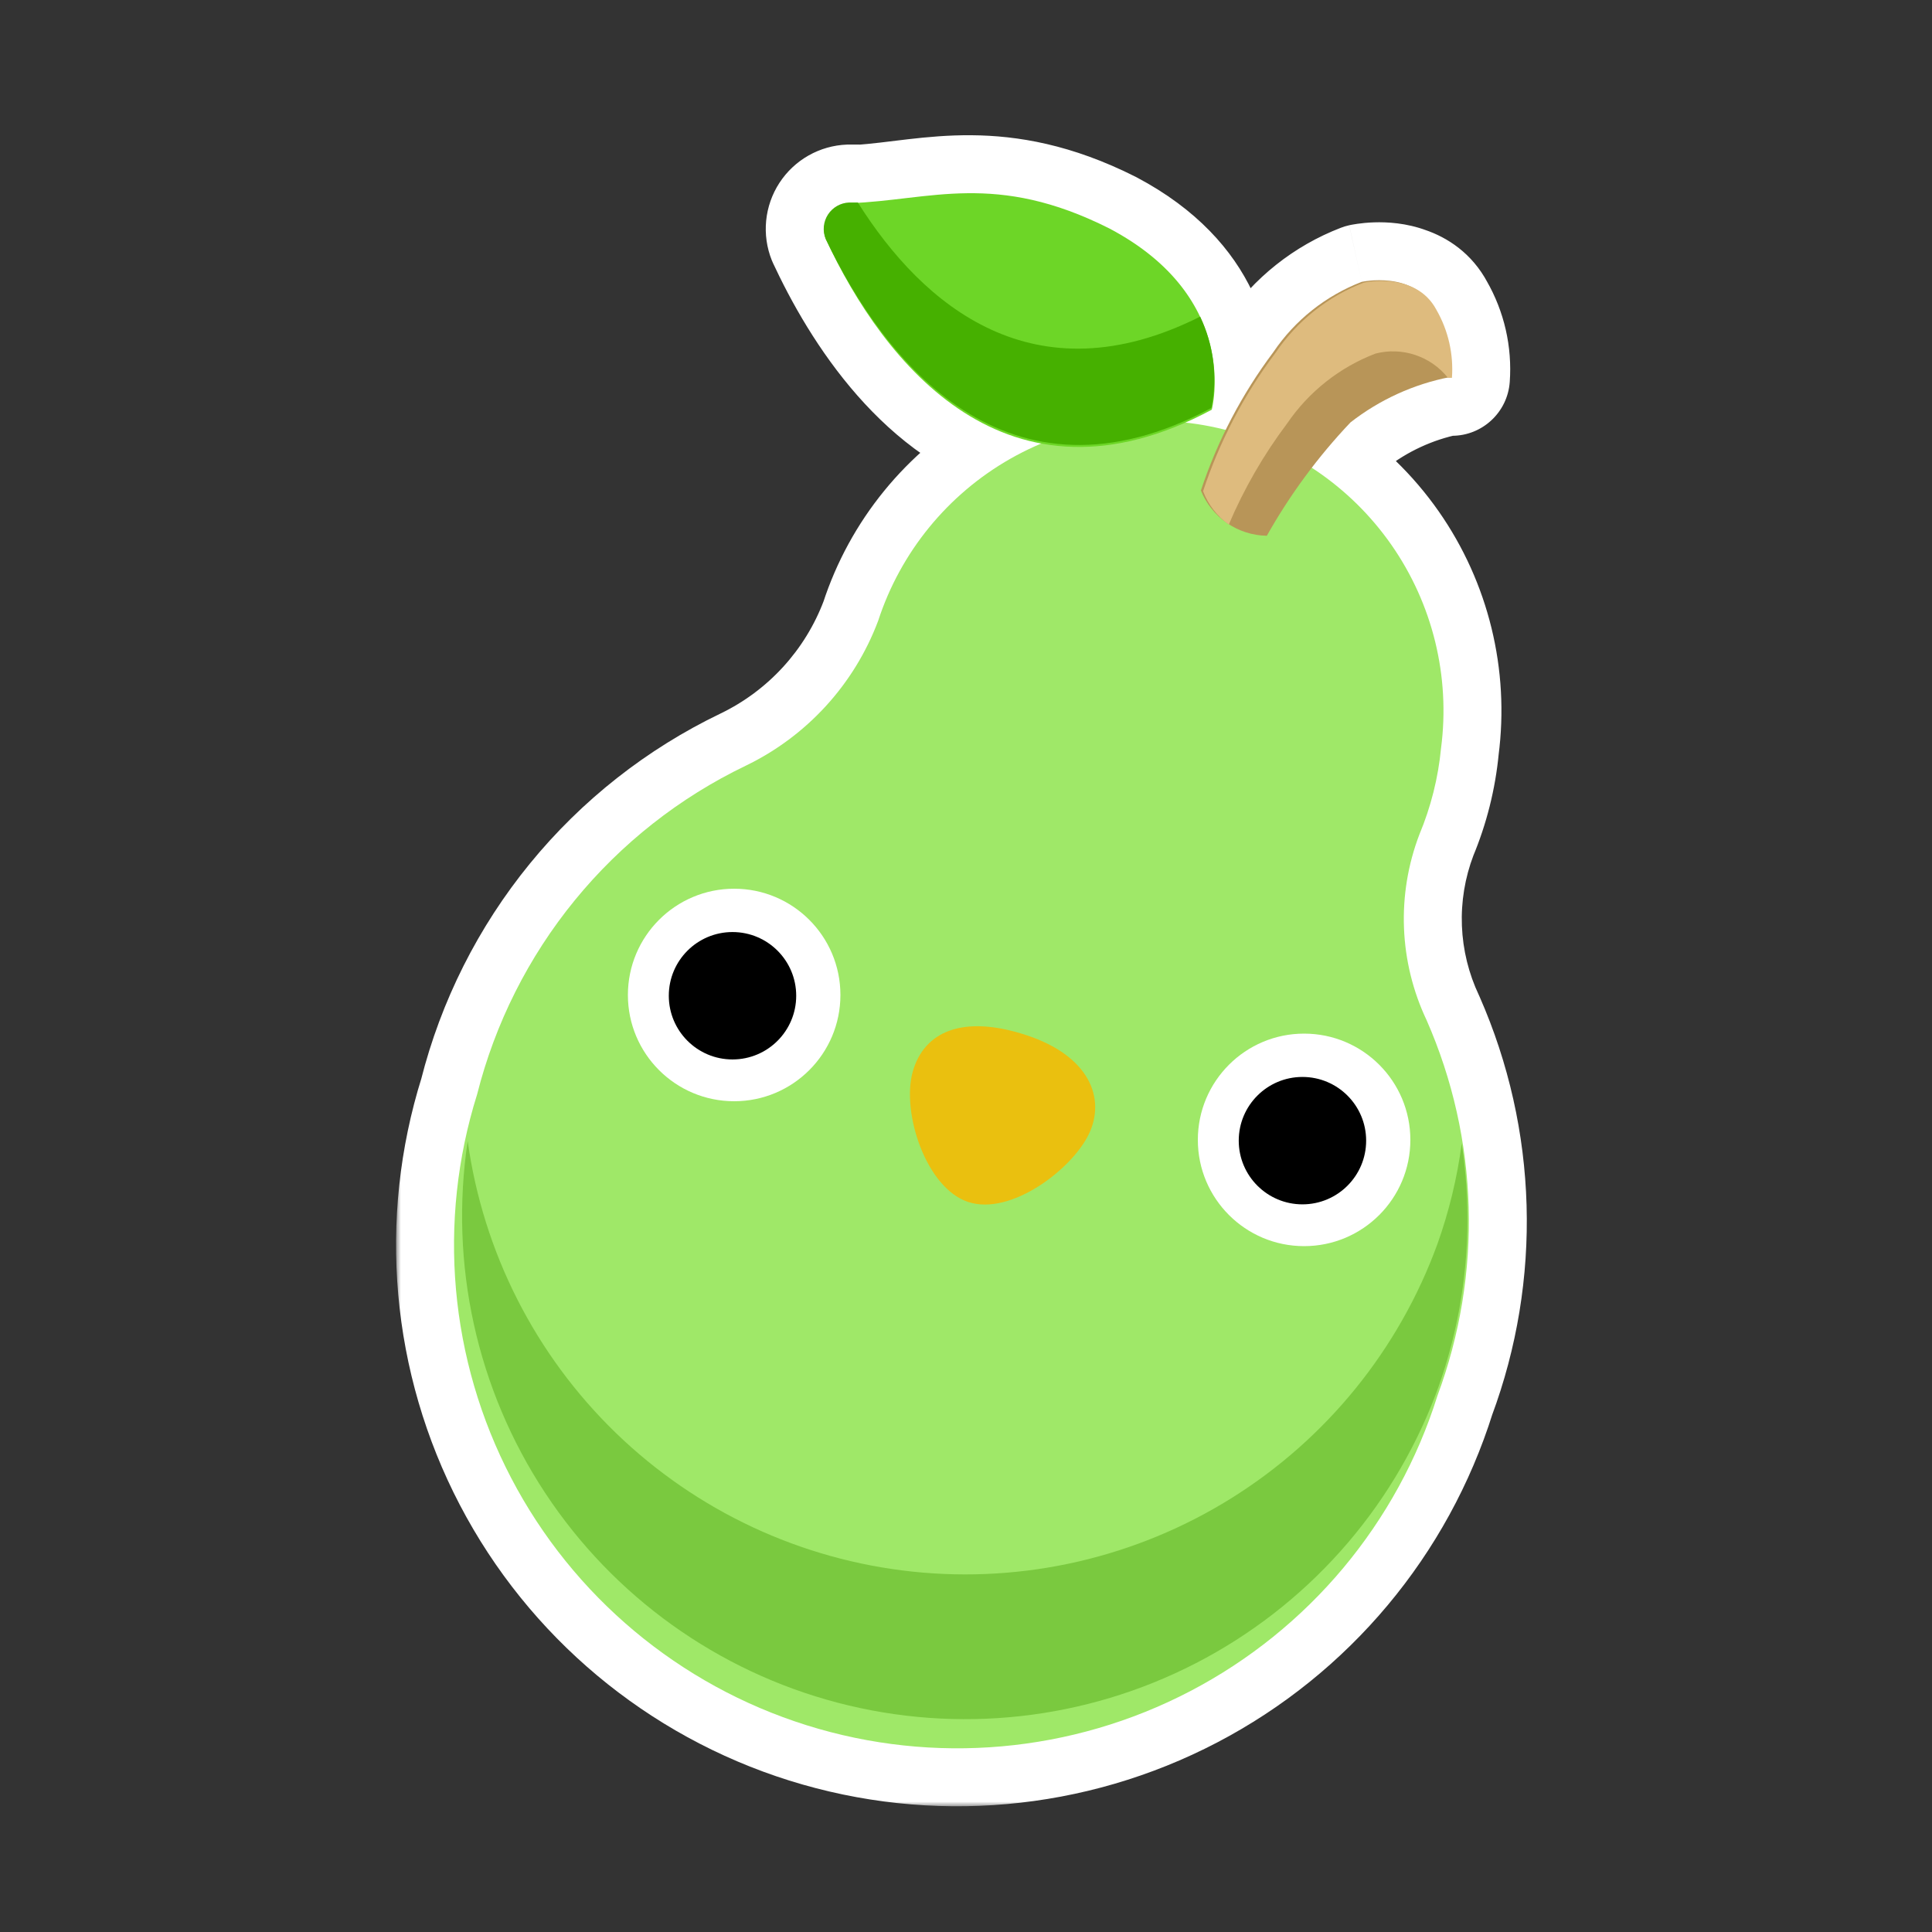 <svg width="200" height="200" viewBox="0 0 200 200" fill="none" xmlns="http://www.w3.org/2000/svg">
<rect x="0" y="0" width="200" height="200" fill="#333333" stroke="none"/>
<mask id="path-1-outside-1_1062_17604" maskUnits="userSpaceOnUse" x="41" y="12.999" width="118" height="174" fill="black">
<rect fill="white" x="41" y="12.999" width="118" height="174"/>
<path d="M88.823 20.996C96.787 20.533 103.471 17.912 114.865 23.664C120 26.379 122.771 29.696 124.229 32.781C124.232 32.779 124.236 32.778 124.24 32.776C124.797 33.942 125.194 35.168 125.434 36.421C125.442 36.462 125.448 36.502 125.456 36.541C125.476 36.649 125.496 36.757 125.514 36.865C126.066 40.086 125.44 42.414 125.44 42.414C124.517 42.909 123.608 43.35 122.716 43.744C123.828 43.866 124.938 44.051 126.039 44.299C126.322 44.363 126.604 44.433 126.885 44.505C128.271 41.677 129.921 38.979 131.816 36.451C134.051 33.147 137.244 30.608 140.966 29.176C140.966 29.176 143.363 28.645 145.585 29.477C146.771 29.875 147.934 30.641 148.691 32.063C149.921 34.199 150.482 36.655 150.304 39.113H149.892C149.883 39.102 149.875 39.093 149.866 39.083C146.2 39.835 142.756 41.423 139.804 43.726C138.385 45.221 137.047 46.789 135.794 48.42C138.997 50.505 141.801 53.2 144.026 56.387C148.307 62.517 150.144 70.024 149.178 77.438C148.882 80.522 148.124 83.543 146.928 86.401C145.752 89.486 145.212 92.778 145.341 96.078C145.47 99.377 146.265 102.617 147.678 105.601C153.096 117.924 153.5 131.873 148.803 144.489C144.665 157.671 135.461 168.671 123.214 175.067C110.967 181.463 96.68 182.732 83.497 178.594C70.314 174.457 59.314 165.253 52.918 153.005C46.522 140.758 45.253 126.471 49.391 113.289C51.249 105.931 54.701 99.07 59.503 93.193C64.305 87.316 70.338 82.565 77.178 79.276C83.511 76.226 88.427 70.855 90.903 64.276C93.218 57.167 98.103 51.178 104.603 47.483C105.639 46.894 106.704 46.37 107.792 45.912C97.353 43.977 90.273 34.502 86.085 26.003L85.503 24.789C85.491 24.763 85.478 24.739 85.466 24.713C85.303 24.306 85.241 23.866 85.284 23.43C85.327 22.994 85.474 22.574 85.713 22.207C85.952 21.839 86.275 21.534 86.656 21.318C87.037 21.102 87.465 20.98 87.903 20.963H88.803C88.809 20.974 88.817 20.985 88.823 20.996Z"/>
</mask>
<path d="M88.823 20.996C96.787 20.533 103.471 17.912 114.865 23.664C120 26.379 122.771 29.696 124.229 32.781C124.232 32.779 124.236 32.778 124.24 32.776C124.797 33.942 125.194 35.168 125.434 36.421C125.442 36.462 125.448 36.502 125.456 36.541C125.476 36.649 125.496 36.757 125.514 36.865C126.066 40.086 125.44 42.414 125.44 42.414C124.517 42.909 123.608 43.35 122.716 43.744C123.828 43.866 124.938 44.051 126.039 44.299C126.322 44.363 126.604 44.433 126.885 44.505C128.271 41.677 129.921 38.979 131.816 36.451C134.051 33.147 137.244 30.608 140.966 29.176C140.966 29.176 143.363 28.645 145.585 29.477C146.771 29.875 147.934 30.641 148.691 32.063C149.921 34.199 150.482 36.655 150.304 39.113H149.892C149.883 39.102 149.875 39.093 149.866 39.083C146.2 39.835 142.756 41.423 139.804 43.726C138.385 45.221 137.047 46.789 135.794 48.42C138.997 50.505 141.801 53.2 144.026 56.387C148.307 62.517 150.144 70.024 149.178 77.438C148.882 80.522 148.124 83.543 146.928 86.401C145.752 89.486 145.212 92.778 145.341 96.078C145.47 99.377 146.265 102.617 147.678 105.601C153.096 117.924 153.5 131.873 148.803 144.489C144.665 157.671 135.461 168.671 123.214 175.067C110.967 181.463 96.68 182.732 83.497 178.594C70.314 174.457 59.314 165.253 52.918 153.005C46.522 140.758 45.253 126.471 49.391 113.289C51.249 105.931 54.701 99.07 59.503 93.193C64.305 87.316 70.338 82.565 77.178 79.276C83.511 76.226 88.427 70.855 90.903 64.276C93.218 57.167 98.103 51.178 104.603 47.483C105.639 46.894 106.704 46.37 107.792 45.912C97.353 43.977 90.273 34.502 86.085 26.003L85.503 24.789C85.491 24.763 85.478 24.739 85.466 24.713C85.303 24.306 85.241 23.866 85.284 23.43C85.327 22.994 85.474 22.574 85.713 22.207C85.952 21.839 86.275 21.534 86.656 21.318C87.037 21.102 87.465 20.98 87.903 20.963H88.803C88.809 20.974 88.817 20.985 88.823 20.996Z" fill="#46B000"/>
<path d="M88.823 20.996L83.748 24.195C84.913 26.043 86.99 27.112 89.171 26.985L88.823 20.996ZM114.865 23.664L117.67 18.36C117.636 18.342 117.603 18.324 117.569 18.307L114.865 23.664ZM124.229 32.781L118.803 35.343C119.494 36.805 120.744 37.926 122.272 38.453C123.799 38.98 125.475 38.868 126.919 38.144L124.229 32.781ZM124.24 32.776L129.655 30.191C128.961 28.736 127.71 27.622 126.185 27.1C124.66 26.577 122.988 26.691 121.548 27.414L124.24 32.776ZM125.434 36.421L119.54 37.548C119.544 37.567 119.548 37.585 119.551 37.604L125.434 36.421ZM125.456 36.541L131.358 35.463C131.355 35.444 131.351 35.424 131.347 35.405L125.456 36.541ZM125.514 36.865L119.589 37.814C119.593 37.836 119.596 37.857 119.6 37.879L125.514 36.865ZM125.44 42.414L128.276 47.701C129.735 46.919 130.806 45.569 131.235 43.97L125.44 42.414ZM122.716 43.744L120.294 38.254C117.811 39.349 116.373 41.975 116.786 44.657C117.199 47.339 119.361 49.41 122.058 49.708L122.716 43.744ZM126.039 44.299L127.361 38.447L127.361 38.447L126.039 44.299ZM126.885 44.505L125.394 50.317C128.148 51.024 131.021 49.7 132.272 47.146L126.885 44.505ZM131.816 36.451L136.617 40.05C136.676 39.972 136.732 39.893 136.786 39.812L131.816 36.451ZM140.966 29.176L139.668 23.318C139.376 23.383 139.09 23.469 138.811 23.577L140.966 29.176ZM145.585 29.477L143.481 35.096C143.545 35.12 143.61 35.143 143.675 35.165L145.585 29.477ZM148.691 32.063L143.396 34.884C143.427 34.942 143.459 34.999 143.491 35.056L148.691 32.063ZM150.304 39.113V45.113C153.449 45.113 156.06 42.684 156.288 39.548L150.304 39.113ZM149.892 39.113L145.199 42.852C146.338 44.281 148.065 45.113 149.892 45.113V39.113ZM149.866 39.083L154.538 35.318C153.129 33.569 150.861 32.754 148.66 33.205L149.866 39.083ZM139.804 43.726L136.113 38.995C135.878 39.179 135.656 39.38 135.451 39.597L139.804 43.726ZM135.794 48.42L131.035 44.766C130.017 46.092 129.598 47.784 129.88 49.432C130.162 51.081 131.119 52.537 132.521 53.449L135.794 48.42ZM144.026 56.387L148.946 52.952L148.946 52.952L144.026 56.387ZM149.178 77.438L143.228 76.663C143.219 76.73 143.212 76.798 143.205 76.866L149.178 77.438ZM146.928 86.401L141.393 84.084C141.368 84.144 141.344 84.204 141.321 84.264L146.928 86.401ZM145.341 96.078L139.345 96.312L139.345 96.312L145.341 96.078ZM147.678 105.601L153.17 103.186C153.148 103.135 153.125 103.084 153.101 103.033L147.678 105.601ZM148.803 144.489L143.18 142.395C143.143 142.493 143.109 142.592 143.078 142.692L148.803 144.489ZM123.214 175.067L125.991 180.385L125.991 180.385L123.214 175.067ZM83.497 178.594L81.7 184.319L81.701 184.319L83.497 178.594ZM52.918 153.005L47.6 155.783L47.6 155.783L52.918 153.005ZM49.391 113.289L55.115 115.085C55.149 114.977 55.18 114.868 55.208 114.758L49.391 113.289ZM59.503 93.193L54.856 89.397L54.856 89.397L59.503 93.193ZM77.178 79.276L79.778 84.683L79.781 84.682L77.178 79.276ZM90.903 64.276L96.519 66.39C96.551 66.305 96.581 66.219 96.609 66.133L90.903 64.276ZM104.603 47.483L101.637 42.267L101.637 42.267L104.603 47.483ZM107.792 45.912L110.12 51.442C112.563 50.413 114.042 47.903 113.757 45.267C113.473 42.632 111.492 40.495 108.885 40.012L107.792 45.912ZM86.085 26.003L80.675 28.597C80.684 28.616 80.693 28.635 80.703 28.654L86.085 26.003ZM85.503 24.789L80.089 27.375L80.093 27.383L85.503 24.789ZM85.466 24.713L79.893 26.937C79.941 27.057 79.993 27.176 80.049 27.293L85.466 24.713ZM85.284 23.43L79.313 22.841L79.313 22.841L85.284 23.43ZM85.713 22.207L80.683 18.936L80.682 18.937L85.713 22.207ZM86.656 21.318L83.694 16.1L83.694 16.1L86.656 21.318ZM87.903 20.963V14.963C87.827 14.963 87.75 14.965 87.673 14.968L87.903 20.963ZM88.803 20.963L93.881 17.767C92.782 16.022 90.865 14.963 88.803 14.963V20.963ZM88.823 20.996L89.171 26.985C98.383 26.451 102.638 24.213 112.162 29.02L114.865 23.664L117.569 18.307C104.305 11.612 95.192 14.616 88.476 15.006L88.823 20.996ZM114.865 23.664L112.061 28.968C116.127 31.118 117.937 33.509 118.803 35.343L124.229 32.781L129.654 30.218C127.606 25.882 123.874 21.64 117.67 18.36L114.865 23.664ZM124.229 32.781L126.919 38.144C126.826 38.191 126.742 38.23 126.67 38.261C126.599 38.293 126.538 38.319 126.49 38.338C126.466 38.348 126.445 38.356 126.427 38.363C126.409 38.37 126.394 38.376 126.382 38.381C126.37 38.385 126.361 38.389 126.355 38.391C126.352 38.392 126.35 38.393 126.349 38.394C126.348 38.394 126.347 38.394 126.347 38.394C126.347 38.394 126.347 38.394 126.348 38.394C126.348 38.394 126.349 38.393 126.35 38.393C126.351 38.392 126.354 38.392 126.357 38.39C126.363 38.388 126.373 38.384 126.385 38.38C126.398 38.375 126.414 38.369 126.432 38.361C126.45 38.354 126.472 38.346 126.497 38.336C126.546 38.316 126.608 38.289 126.68 38.257C126.753 38.225 126.838 38.185 126.933 38.138L124.24 32.776L121.548 27.414C121.641 27.367 121.726 27.328 121.797 27.296C121.869 27.264 121.93 27.238 121.978 27.219C122.002 27.209 122.023 27.201 122.041 27.194C122.059 27.186 122.075 27.18 122.086 27.176C122.098 27.172 122.108 27.168 122.113 27.166C122.116 27.165 122.119 27.164 122.12 27.163C122.121 27.163 122.122 27.162 122.122 27.163C122.122 27.163 122.122 27.163 122.121 27.163C122.121 27.163 122.12 27.163 122.119 27.163C122.118 27.164 122.115 27.165 122.112 27.166C122.106 27.169 122.096 27.172 122.084 27.177C122.072 27.182 122.056 27.188 122.038 27.195C122.019 27.202 121.997 27.211 121.973 27.221C121.924 27.241 121.862 27.267 121.79 27.299C121.717 27.331 121.632 27.371 121.538 27.418L124.229 32.781ZM124.24 32.776L118.826 35.361C119.156 36.052 119.395 36.787 119.54 37.548L125.434 36.421L131.327 35.295C130.993 33.549 130.438 31.832 129.655 30.191L124.24 32.776ZM125.434 36.421L119.551 37.604C119.547 37.582 119.544 37.566 119.543 37.559C119.541 37.552 119.541 37.549 119.542 37.556C119.542 37.558 119.543 37.559 119.543 37.562C119.543 37.564 119.544 37.567 119.545 37.571C119.546 37.577 119.547 37.586 119.549 37.596C119.553 37.615 119.558 37.644 119.565 37.678L125.456 36.541L131.347 35.405C131.349 35.412 131.35 35.418 131.351 35.422C131.351 35.425 131.352 35.427 131.352 35.427C131.352 35.428 131.352 35.427 131.352 35.426C131.351 35.425 131.351 35.424 131.351 35.423C131.35 35.421 131.35 35.419 131.35 35.416C131.349 35.414 131.349 35.41 131.348 35.407C131.344 35.385 131.332 35.318 131.316 35.239L125.434 36.421ZM125.456 36.541L119.554 37.62C119.56 37.654 119.566 37.688 119.571 37.712C119.576 37.739 119.579 37.758 119.582 37.775C119.589 37.81 119.59 37.818 119.589 37.814L125.514 36.865L131.438 35.916C131.407 35.721 131.365 35.501 131.358 35.463L125.456 36.541ZM125.514 36.865L119.6 37.879C119.773 38.886 119.758 39.744 119.708 40.317C119.683 40.6 119.65 40.801 119.631 40.901C119.622 40.951 119.616 40.974 119.618 40.968C119.618 40.964 119.621 40.954 119.625 40.935C119.628 40.926 119.631 40.915 119.634 40.902C119.636 40.896 119.638 40.889 119.64 40.881C119.641 40.877 119.642 40.873 119.643 40.869C119.643 40.867 119.644 40.865 119.644 40.863C119.645 40.862 119.645 40.861 119.645 40.86C119.646 40.858 119.646 40.857 125.44 42.414C131.235 43.97 131.235 43.969 131.236 43.967C131.236 43.967 131.236 43.965 131.237 43.964C131.237 43.962 131.238 43.959 131.239 43.957C131.24 43.953 131.241 43.948 131.242 43.943C131.245 43.933 131.248 43.922 131.251 43.911C131.256 43.889 131.262 43.865 131.269 43.838C131.283 43.784 131.298 43.72 131.315 43.647C131.348 43.501 131.387 43.317 131.428 43.098C131.51 42.661 131.598 42.079 131.661 41.377C131.785 39.981 131.807 38.065 131.427 35.851L125.514 36.865ZM125.44 42.414L122.605 37.126C121.818 37.548 121.048 37.922 120.294 38.254L122.716 43.744L125.138 49.233C126.168 48.779 127.215 48.27 128.276 47.701L125.44 42.414ZM122.716 43.744L122.058 49.708C122.952 49.806 123.839 49.954 124.717 50.152L126.039 44.299L127.361 38.447C126.036 38.148 124.704 37.926 123.373 37.78L122.716 43.744ZM126.039 44.299L124.717 50.152C124.92 50.198 125.138 50.252 125.394 50.317L126.885 44.505L128.376 38.694C128.07 38.615 127.725 38.529 127.361 38.447L126.039 44.299ZM126.885 44.505L132.272 47.146C133.495 44.653 134.948 42.276 136.617 40.05L131.816 36.451L127.016 32.852C124.894 35.682 123.048 38.701 121.497 41.864L126.885 44.505ZM131.816 36.451L136.786 39.812C138.333 37.525 140.544 35.768 143.121 34.776L140.966 29.176L138.811 23.577C133.944 25.449 129.768 28.769 126.846 33.089L131.816 36.451ZM140.966 29.176C142.264 35.034 142.262 35.035 142.261 35.035C142.26 35.035 142.259 35.035 142.258 35.035C142.256 35.036 142.254 35.036 142.252 35.037C142.248 35.038 142.245 35.038 142.241 35.039C142.234 35.041 142.228 35.042 142.222 35.043C142.21 35.046 142.199 35.048 142.191 35.05C142.174 35.053 142.165 35.055 142.162 35.055C142.157 35.056 142.177 35.053 142.218 35.047C142.303 35.035 142.454 35.017 142.639 35.011C143.074 34.997 143.369 35.054 143.481 35.096L145.585 29.477L147.689 23.858C145.579 23.068 143.565 22.975 142.245 23.018C141.554 23.041 140.966 23.104 140.533 23.166C140.314 23.197 140.129 23.228 139.984 23.255C139.912 23.268 139.848 23.28 139.796 23.291C139.769 23.297 139.745 23.302 139.724 23.306C139.713 23.308 139.703 23.311 139.694 23.313C139.689 23.314 139.685 23.315 139.68 23.316C139.678 23.316 139.676 23.317 139.674 23.317C139.673 23.317 139.671 23.318 139.671 23.318C139.669 23.318 139.668 23.318 140.966 29.176ZM145.585 29.477L143.675 35.165C143.731 35.184 143.685 35.177 143.594 35.106C143.549 35.07 143.503 35.027 143.464 34.98C143.424 34.933 143.403 34.897 143.396 34.884L148.691 32.063L153.987 29.242C152.365 26.198 149.817 24.569 147.495 23.789L145.585 29.477ZM148.691 32.063L143.491 35.056C144.123 36.153 144.411 37.415 144.32 38.678L150.304 39.113L156.288 39.548C156.554 35.895 155.719 32.245 153.891 29.07L148.691 32.063ZM150.304 39.113V33.113H149.892V39.113V45.113H150.304V39.113ZM149.892 39.113L154.584 35.374C154.539 35.318 154.502 35.272 154.477 35.243C154.464 35.228 154.454 35.216 154.447 35.207C154.44 35.199 154.434 35.193 154.433 35.191C154.43 35.187 154.433 35.191 154.435 35.194C154.438 35.197 154.445 35.205 154.454 35.215C154.47 35.235 154.501 35.272 154.538 35.318L149.866 39.083L145.194 42.847C145.215 42.873 145.234 42.897 145.251 42.916C145.267 42.935 145.281 42.952 145.291 42.965C145.302 42.978 145.311 42.988 145.316 42.994C145.319 42.998 145.321 43 145.323 43.002C145.324 43.003 145.324 43.003 145.325 43.004C145.325 43.004 145.325 43.004 145.325 43.004C145.326 43.005 145.322 43.001 145.318 42.996C145.313 42.99 145.304 42.98 145.294 42.967C145.283 42.955 145.27 42.939 145.254 42.92C145.238 42.901 145.22 42.878 145.199 42.852L149.892 39.113ZM149.866 39.083L148.66 33.205C144.09 34.143 139.795 36.123 136.113 38.995L139.804 43.726L143.494 48.457C145.717 46.723 148.31 45.527 151.072 44.96L149.866 39.083ZM139.804 43.726L135.451 39.597C133.888 41.244 132.415 42.97 131.035 44.766L135.794 48.42L140.553 52.075C141.68 50.608 142.882 49.199 144.157 47.855L139.804 43.726ZM135.794 48.42L132.521 53.449C135.085 55.118 137.327 57.273 139.107 59.822L144.026 56.387L148.946 52.952C146.274 49.126 142.91 45.893 139.067 43.392L135.794 48.42ZM144.026 56.387L139.107 59.822C142.531 64.726 144.001 70.732 143.228 76.663L149.178 77.438L155.127 78.213C156.286 69.317 154.082 60.308 148.946 52.952L144.026 56.387ZM149.178 77.438L143.205 76.866C142.967 79.349 142.356 81.783 141.393 84.084L146.928 86.401L152.462 88.718C153.891 85.304 154.798 81.694 155.15 78.01L149.178 77.438ZM146.928 86.401L141.321 84.264C139.857 88.106 139.185 92.204 139.345 96.312L145.341 96.078L151.336 95.844C151.239 93.353 151.647 90.867 152.534 88.538L146.928 86.401ZM145.341 96.078L139.345 96.312C139.506 100.42 140.496 104.453 142.255 108.169L147.678 105.601L153.101 103.033C152.034 100.78 151.434 98.335 151.336 95.843L145.341 96.078ZM147.678 105.601L142.185 108.016C146.976 118.91 147.332 131.242 143.18 142.395L148.803 144.489L154.426 146.582C159.667 132.504 159.217 116.937 153.17 103.186L147.678 105.601ZM148.803 144.489L143.078 142.692C139.417 154.357 131.273 164.089 120.436 169.749L123.214 175.067L125.991 180.385C139.649 173.253 149.914 160.986 154.527 146.286L148.803 144.489ZM123.214 175.067L120.436 169.749C109.6 175.408 96.959 176.53 85.294 172.87L83.497 178.594L81.701 184.319C96.401 188.933 112.334 187.518 125.991 180.385L123.214 175.067ZM83.497 178.594L85.294 172.87C73.629 169.209 63.896 161.064 58.236 150.228L52.918 153.005L47.6 155.783C54.733 169.441 66.999 179.705 81.7 184.319L83.497 178.594ZM52.918 153.005L58.236 150.228C52.577 139.391 51.455 126.75 55.115 115.085L49.391 113.289L43.666 111.492C39.052 126.193 40.467 142.125 47.6 155.783L52.918 153.005ZM49.391 113.289L55.208 114.758C56.852 108.252 59.904 102.186 64.15 96.989L59.503 93.193L54.856 89.397C49.499 95.955 45.647 103.609 43.573 111.819L49.391 113.289ZM59.503 93.193L64.149 96.989C68.395 91.792 73.73 87.591 79.778 84.683L77.178 79.276L74.578 73.869C66.946 77.538 60.214 82.839 54.856 89.397L59.503 93.193ZM77.178 79.276L79.781 84.682C87.504 80.963 93.499 74.412 96.519 66.39L90.903 64.276L85.288 62.162C83.355 67.297 79.518 71.49 74.575 73.87L77.178 79.276ZM90.903 64.276L96.609 66.133C98.46 60.446 102.369 55.655 107.568 52.699L104.603 47.483L101.637 42.267C93.838 46.701 87.975 53.888 85.198 62.419L90.903 64.276ZM104.603 47.483L107.568 52.699C108.398 52.227 109.25 51.808 110.12 51.442L107.792 45.912L105.464 40.382C104.158 40.931 102.88 41.561 101.637 42.267L104.603 47.483ZM107.792 45.912L108.885 40.012C101.411 38.627 95.486 31.506 91.467 23.351L86.085 26.003L80.703 28.654C85.06 37.498 93.294 49.328 106.699 51.811L107.792 45.912ZM86.085 26.003L91.495 23.408L90.913 22.195L85.503 24.789L80.093 27.383L80.675 28.597L86.085 26.003ZM85.503 24.789L90.917 22.202C90.897 22.161 90.88 22.127 90.869 22.104C90.858 22.082 90.849 22.063 90.847 22.06C90.843 22.052 90.847 22.059 90.852 22.07C90.858 22.081 90.869 22.104 90.883 22.134L85.466 24.713L80.049 27.293C80.069 27.335 80.086 27.371 80.098 27.395C80.109 27.418 80.119 27.438 80.122 27.442C80.126 27.451 80.123 27.445 80.119 27.436C80.114 27.425 80.103 27.404 80.089 27.375L85.503 24.789ZM85.466 24.713L91.039 22.49C91.232 22.975 91.306 23.5 91.255 24.019L85.284 23.43L79.313 22.841C79.176 24.233 79.374 25.637 79.893 26.937L85.466 24.713ZM85.284 23.43L91.255 24.019C91.204 24.535 91.031 25.035 90.744 25.477L85.713 22.207L80.682 18.937C79.917 20.113 79.45 21.453 79.313 22.841L85.284 23.43ZM85.713 22.207L90.743 25.477C90.46 25.913 90.075 26.276 89.619 26.535L86.656 21.318L83.694 16.1C82.475 16.792 81.444 17.766 80.683 18.936L85.713 22.207ZM86.656 21.318L89.619 26.536C89.16 26.796 88.65 26.939 88.134 26.959L87.903 20.963L87.673 14.968C86.281 15.021 84.915 15.407 83.694 16.1L86.656 21.318ZM87.903 20.963V26.963H88.803V20.963V14.963H87.903V20.963ZM88.803 20.963L83.725 24.159C83.734 24.174 83.742 24.186 83.747 24.195C83.752 24.203 83.757 24.21 83.758 24.212C83.761 24.216 83.76 24.215 83.759 24.213C83.757 24.21 83.753 24.204 83.748 24.195L88.823 20.996L93.899 17.796C93.89 17.782 93.883 17.77 93.878 17.762C93.873 17.755 93.869 17.748 93.868 17.747C93.866 17.744 93.867 17.745 93.869 17.748C93.871 17.751 93.875 17.758 93.881 17.767L88.803 20.963Z" fill="white" mask="url(#path-1-outside-1_1062_17604)"/>
<path d="M147.678 105.601C146.265 102.616 145.47 99.377 145.341 96.077C145.212 92.778 145.752 89.486 146.928 86.401C148.124 83.543 148.883 80.522 149.178 77.438C150.144 70.025 148.307 62.517 144.027 56.388C139.746 50.258 133.332 45.947 126.039 44.3C118.746 42.653 111.102 43.788 104.602 47.483C98.103 51.178 93.217 57.167 90.903 64.276C88.427 70.854 83.511 76.226 77.178 79.276C70.338 82.565 64.305 87.316 59.503 93.193C54.702 99.07 51.249 105.93 49.391 113.288C45.253 126.471 46.522 140.758 52.918 153.005C59.315 165.252 70.314 174.457 83.497 178.595C96.68 182.732 110.966 181.463 123.214 175.067C135.461 168.671 144.666 157.671 148.803 144.488C153.5 131.873 153.097 117.924 147.678 105.601Z" fill="#9FE868"/>
<path d="M112.708 117.421C110.934 121.079 104.638 125.867 100.243 124.434C95.848 123.001 93.317 115.165 94.478 110.972C95.637 106.788 99.658 105.001 106.216 107.148C112.845 109.32 114.482 113.762 112.708 117.421Z" fill="#EAC00F"/>
<path d="M76 114C82.075 114 87 109.075 87 103C87 96.925 82.075 92 76 92C69.925 92 65 96.925 65 103C65 109.075 69.925 114 76 114Z" fill="white"/>
<path d="M75.829 109.674C79.471 109.674 82.423 106.722 82.423 103.079C82.423 99.437 79.471 96.485 75.829 96.485C72.186 96.485 69.234 99.437 69.234 103.079C69.234 106.722 72.186 109.674 75.829 109.674Z" fill="black"/>
<path d="M135 129C141.075 129 146 124.075 146 118C146 111.925 141.075 107 135 107C128.925 107 124 111.925 124 118C124 124.075 128.925 129 135 129Z" fill="white"/>
<path d="M134.829 124.674C138.471 124.674 141.423 121.722 141.423 118.079C141.423 114.437 138.471 111.485 134.829 111.485C131.186 111.485 128.234 114.437 128.234 118.079C128.234 121.722 131.186 124.674 134.829 124.674Z" fill="black"/>
<path d="M148.803 128.776C144.828 139.685 137.317 148.951 127.467 155.097C117.616 161.243 105.992 163.917 94.446 162.692C82.9 161.467 72.096 156.414 63.754 148.338C55.413 140.261 50.013 129.626 48.415 118.126C46.502 130.836 49.356 143.804 56.427 154.537C63.499 165.27 74.289 173.009 86.722 176.266C99.156 179.524 112.355 178.069 123.78 172.182C135.206 166.295 144.051 156.391 148.615 144.376C151.72 136.086 152.65 127.139 151.315 118.388C150.846 121.93 150.004 125.411 148.803 128.776Z" fill="#7AC93F"/>
<path d="M124.316 50.776C126.029 45.629 128.562 40.791 131.816 36.451C134.05 33.147 137.244 30.608 140.966 29.176C140.966 29.176 146.366 27.976 148.466 31.988C149.696 34.125 150.257 36.58 150.078 39.038C146.333 39.772 142.813 41.378 139.803 43.726C136.444 47.267 133.535 51.209 131.141 55.463C129.669 55.438 128.237 54.98 127.023 54.147C125.809 53.313 124.868 52.141 124.316 50.776Z" fill="#B89558"/>
<path d="M127.204 54.301C128.785 50.581 130.813 47.068 133.242 43.838C135.483 40.55 138.676 38.025 142.392 36.601C143.751 36.251 145.182 36.303 146.513 36.748C147.844 37.194 149.017 38.016 149.892 39.113H150.304C150.483 36.655 149.921 34.199 148.692 32.063C146.554 28.051 141.192 29.251 141.192 29.251C137.469 30.683 134.276 33.222 132.042 36.526C128.78 40.862 126.247 45.7 124.542 50.851C125.068 52.239 125.995 53.44 127.204 54.301Z" fill="#DEBB7E"/>
<path d="M125.44 42.413C125.44 42.413 128.553 30.901 114.865 23.663C103.053 17.701 96.302 20.738 87.94 21.038C87.502 21.055 87.075 21.177 86.694 21.393C86.312 21.61 85.989 21.915 85.75 22.282C85.511 22.649 85.364 23.069 85.321 23.505C85.278 23.941 85.34 24.381 85.502 24.788C91.502 37.651 104.253 53.776 125.44 42.413Z" fill="#6DD627"/>
<path d="M88.803 20.963H87.903C87.465 20.98 87.037 21.102 86.656 21.318C86.275 21.535 85.952 21.84 85.713 22.207C85.474 22.574 85.327 22.994 85.284 23.43C85.241 23.866 85.303 24.306 85.465 24.713C91.465 37.313 104.215 53.588 125.403 42.226C126.052 39.033 125.644 35.716 124.24 32.776C107.065 41.401 95.553 31.688 88.803 20.963Z" fill="#46B000"/>
</svg>
